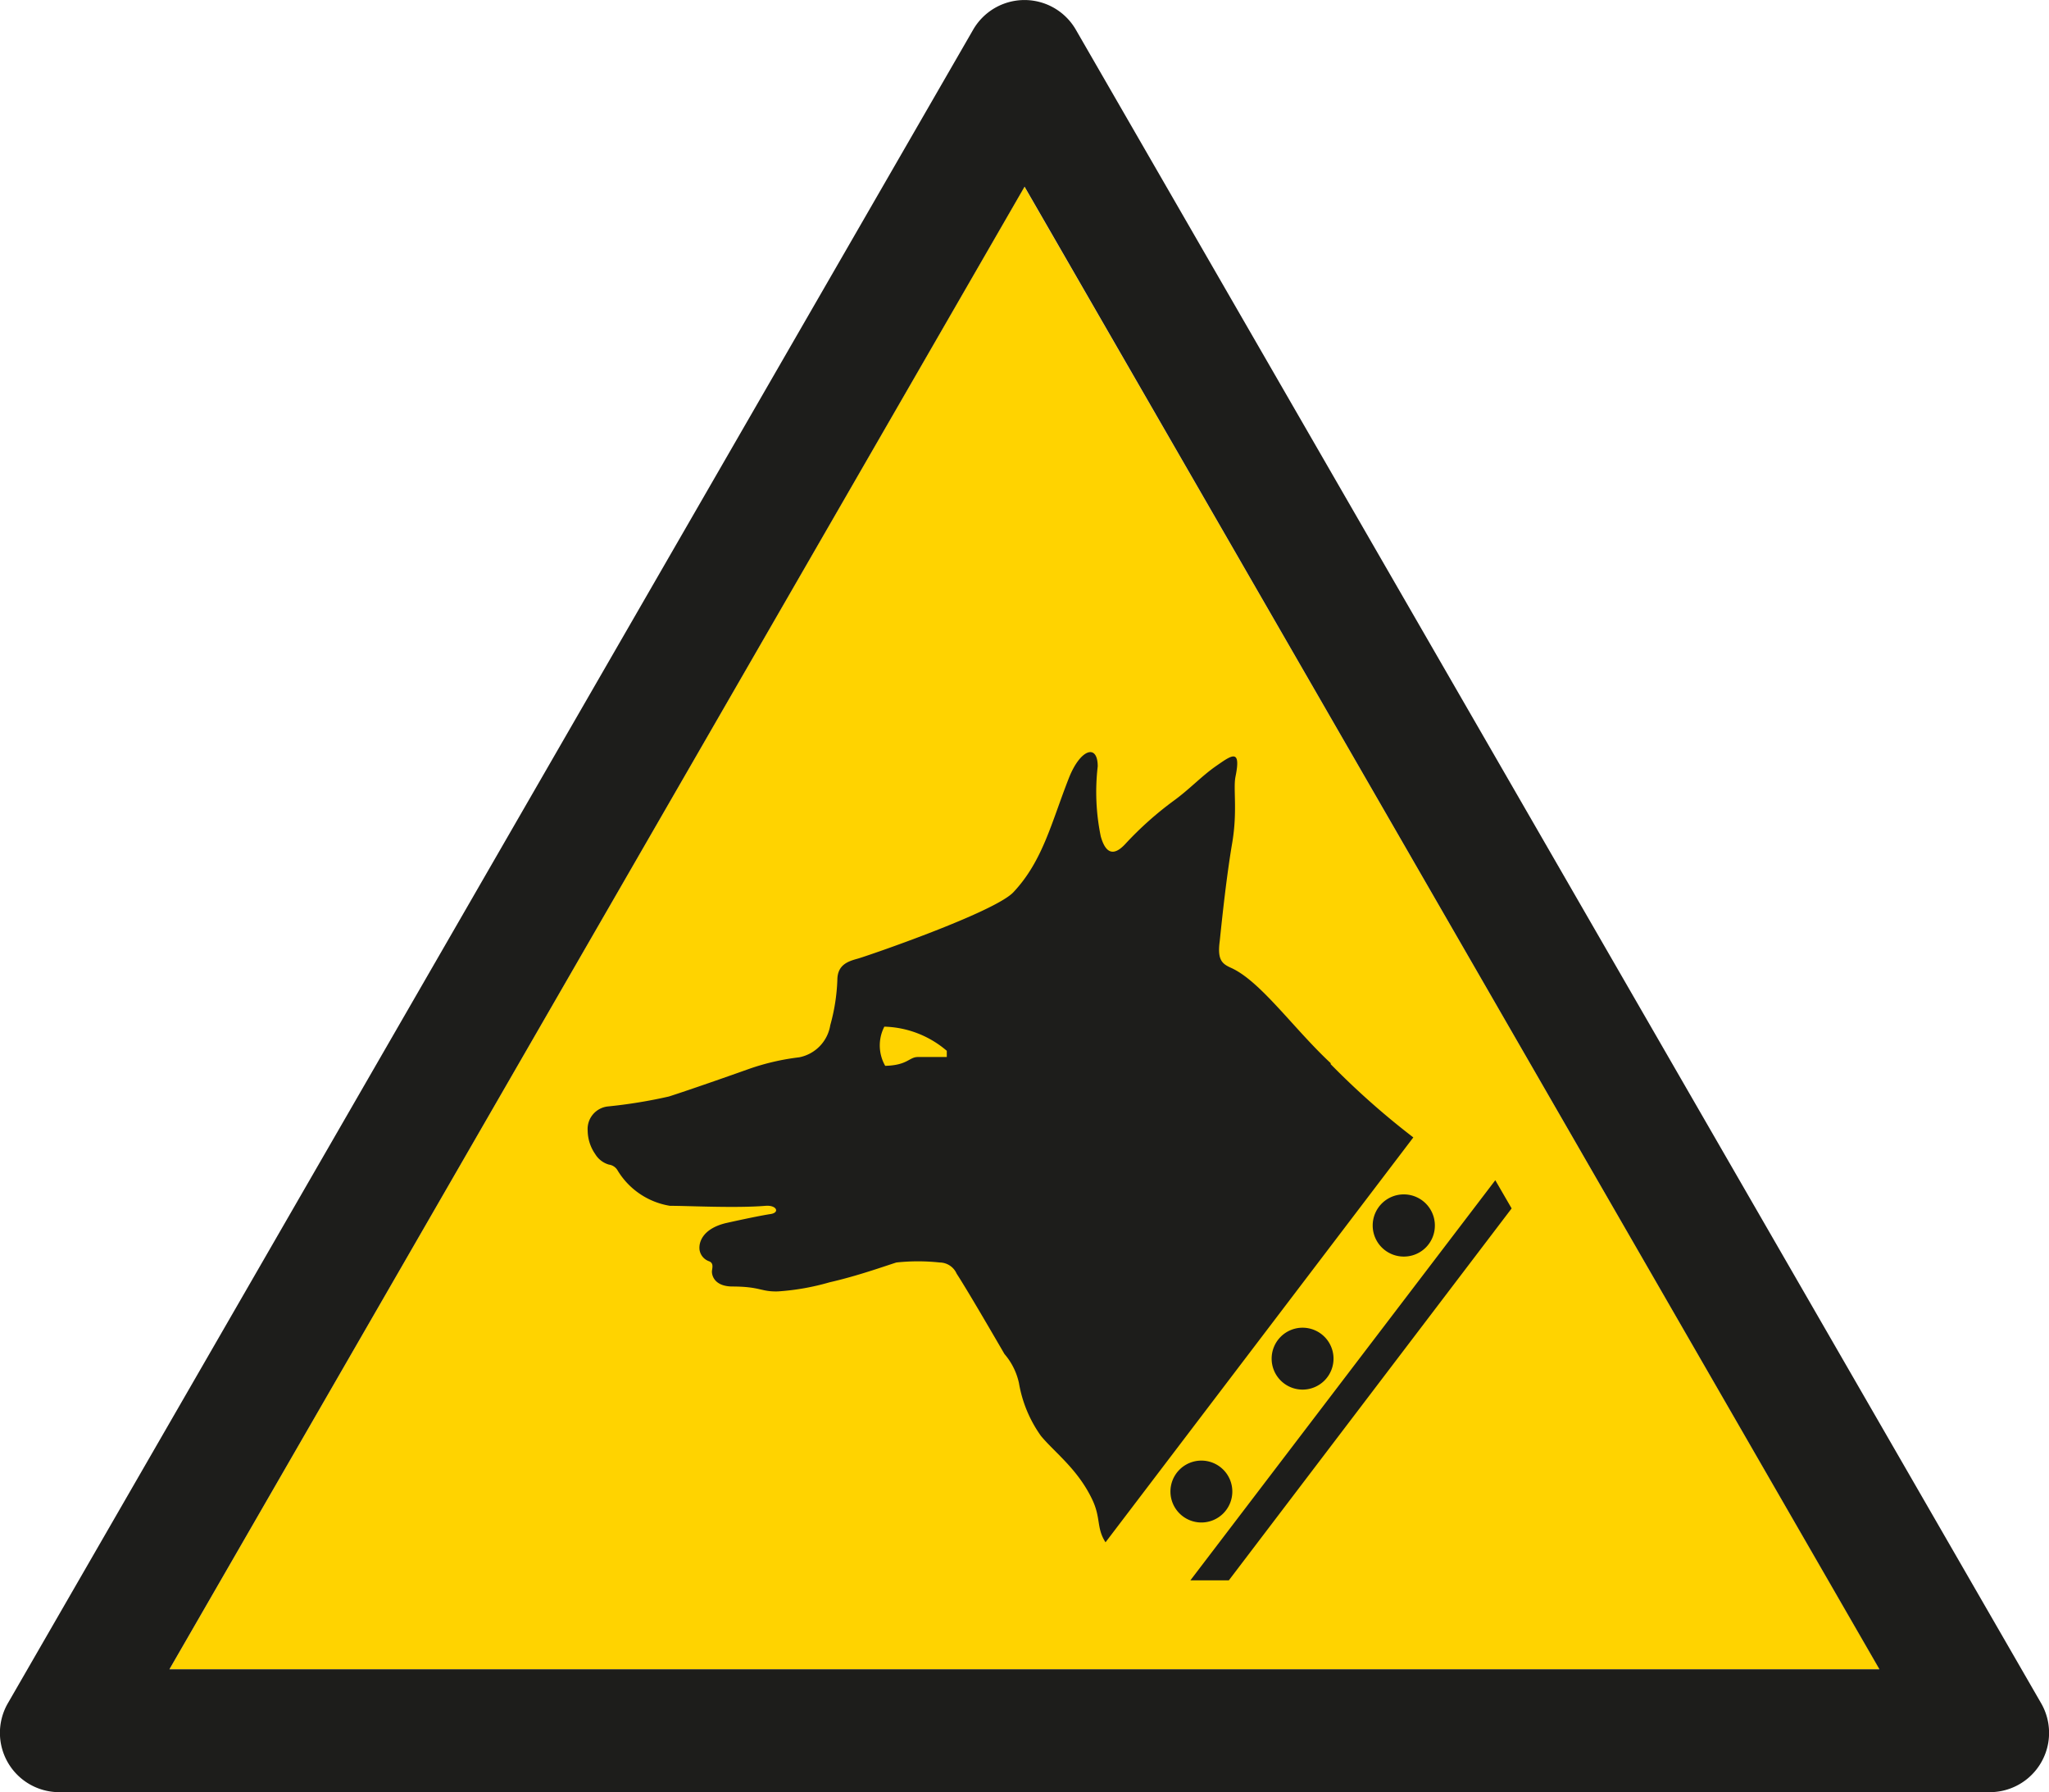 <svg id="Laag_1" data-name="Laag 1" xmlns="http://www.w3.org/2000/svg" viewBox="0 0 141.73 123.94"><defs><style>.cls-1{fill:#ffd300;}.cls-2{fill:#1d1d1b;}</style></defs><title>W013 Honden bewaking</title><polygon class="cls-1" points="11.72 115.44 70.86 12.91 130.01 115.44 11.72 115.44 11.72 115.44"/><path class="cls-2" d="M11.72,115.44,70.87,12.91,130,115.44Zm129.46,2.34L74.42,2.06a4.1,4.1,0,0,0-7.11,0L.55,117.78a4.1,4.1,0,0,0,3.56,6.16H137.62a4.1,4.1,0,0,0,3.56-6.16Z" transform="translate(0 0)"/><path class="cls-2" d="M82.34,109.29l21.09-27.67,1.13,1.95L85,109.29Zm.76-4a2.14,2.14,0,1,1,2.14-2.14,2.14,2.14,0,0,1-2.14,2.14Zm7-9.19a2.14,2.14,0,1,1,2.14-2.14,2.14,2.14,0,0,1-2.14,2.14Zm7-9.2a2.15,2.15,0,1,1,2.15-2.15,2.14,2.14,0,0,1-2.15,2.15ZM65.49,73.1s-1.39,0-2,0-.7.57-2.26.61A2.84,2.84,0,0,1,61.17,71a6.91,6.91,0,0,1,4.32,1.67v.43Zm26.57.44c-2.55-2.37-4.84-5.65-6.87-6.59-.65-.29-1-.54-.82-1.87.18-1.75.48-4.54.86-6.77s.06-3.77.23-4.6c.41-2-.28-1.47-1.32-.75s-1.86,1.63-3,2.45a23.47,23.47,0,0,0-3.25,2.9c-.53.59-1.3,1.14-1.75-.47A15.21,15.21,0,0,1,75.93,53c0-1.6-1.21-1.2-2,.82-1.21,3.08-1.8,5.72-3.83,7.88-1.3,1.39-10.13,4.42-10.78,4.6s-1.39.41-1.4,1.46a13.27,13.27,0,0,1-.49,3.14,2.7,2.7,0,0,1-2.15,2.22,16.32,16.32,0,0,0-3.49.81c-1.46.52-4.06,1.43-5.52,1.9a34.6,34.6,0,0,1-4.24.69,1.57,1.57,0,0,0-1.38,1.68,2.89,2.89,0,0,0,.52,1.61,1.63,1.63,0,0,0,.95.73.82.82,0,0,1,.58.37,5.2,5.2,0,0,0,3.64,2.48c1.3,0,4.57.17,6.62,0,.76-.06,1,.47.34.57s-2,.38-3.11.63c-1.54.38-1.88,1.28-1.8,1.86a1,1,0,0,0,.67.78c.28.12.23.37.19.63s.1,1.08,1.36,1.11c2,0,2,.37,3.19.34a16.77,16.77,0,0,0,3.58-.63c1.89-.43,3.68-1.07,4.62-1.37a14,14,0,0,1,3,0,1.29,1.29,0,0,1,1.17.77c.71,1.09,2.35,3.91,3.31,5.56a4.56,4.56,0,0,1,1,2A8.84,8.84,0,0,0,72,99.3c.93,1.13,2.53,2.28,3.53,4.36.64,1.31.29,2,.94,3l21.29-28a54.34,54.34,0,0,1-5.73-5.08Z" transform="translate(0 0)"/></svg>